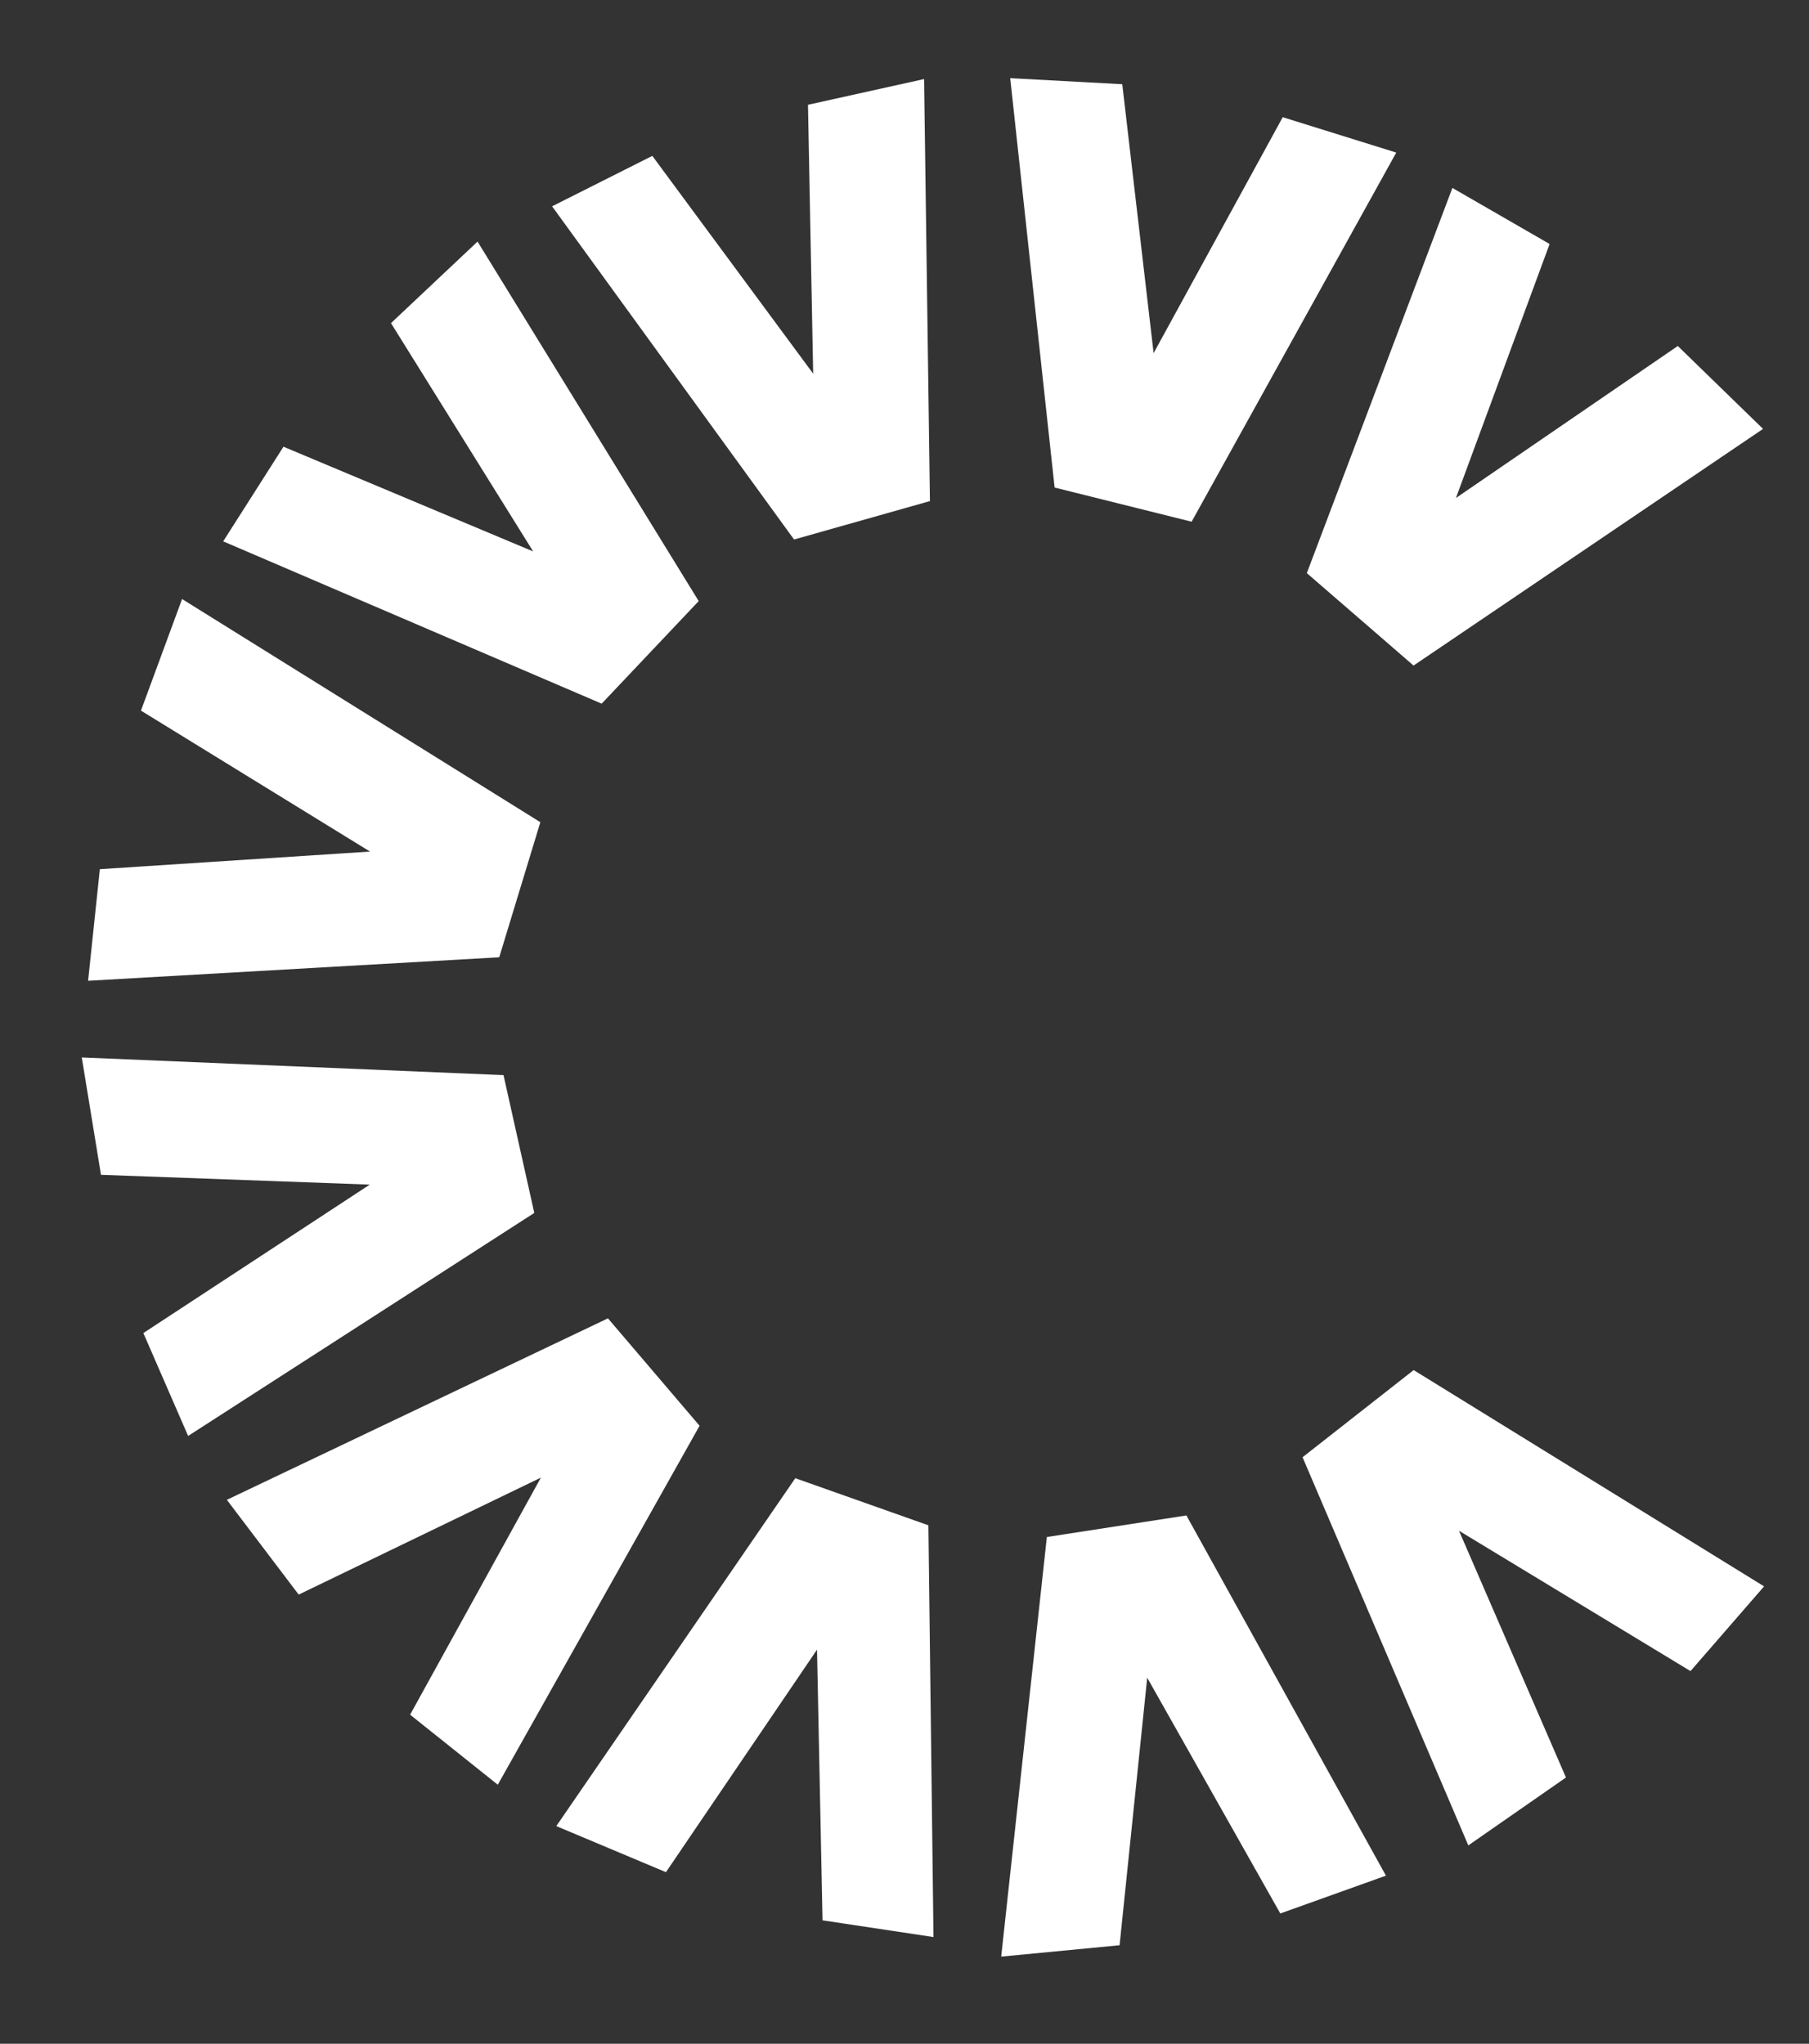 <svg width="154" height="174" viewBox="0 0 154 174" fill="none" xmlns="http://www.w3.org/2000/svg">
<rect x="0" y="0" width="154" height="174" fill="#333333" stroke="none"/>
<path d="M8.5 74L7.5 83.5L42.5 81.5L46 70L15.5 51L12 60.5L31.5 72.5L8.5 74Z" fill="white"/>
<path d="M24.132 38.032L19 46.089L51.219 59.908L59.48 51.176L40.654 20.568L33.285 27.51L45.387 46.947L24.132 38.032Z" fill="white"/>
<path d="M55.533 13.272L46.999 17.565L67.598 45.932L79.165 42.661L78.667 6.731L68.783 8.921L69.225 31.813L55.533 13.272Z" fill="white"/>
<path d="M95.538 7.17L85.999 6.655L89.779 41.508L101.442 44.417L118.864 12.99L109.198 9.978L98.207 30.064L95.538 7.17Z" fill="white"/>
<path d="M131.918 20.774L123.643 16L111.25 48.793L120.336 56.664L150.089 36.515L142.831 29.457L123.943 42.399L131.918 20.774Z" fill="white"/>
<path d="M12.204 113.492L16.015 122.252L45.485 103.265L42.864 91.533L6.961 90.029L8.597 100.02L31.478 100.854L12.204 113.492Z" fill="white"/>
<path d="M34.913 145.983L42.376 151.946L59.555 121.386L51.754 112.24L19.312 127.691L25.427 135.759L46.045 125.801L34.913 145.983Z" fill="white"/>
<path d="M70.022 163.491L79.468 164.915L79.035 129.86L67.703 125.85L47.358 155.469L56.692 159.391L69.552 140.447L70.022 163.491Z" fill="white"/>
<path d="M108.992 162.908L117.985 159.688L100.998 129.021L89.118 130.857L85.232 166.58L95.31 165.612L97.662 142.837L108.992 162.908Z" fill="white"/>
<path d="M143.913 142.272L150.176 135.059L120.345 116.645L110.887 124.064L124.998 157.112L133.31 151.331L124.204 130.323L143.913 142.272Z" fill="white"/>
</svg>
